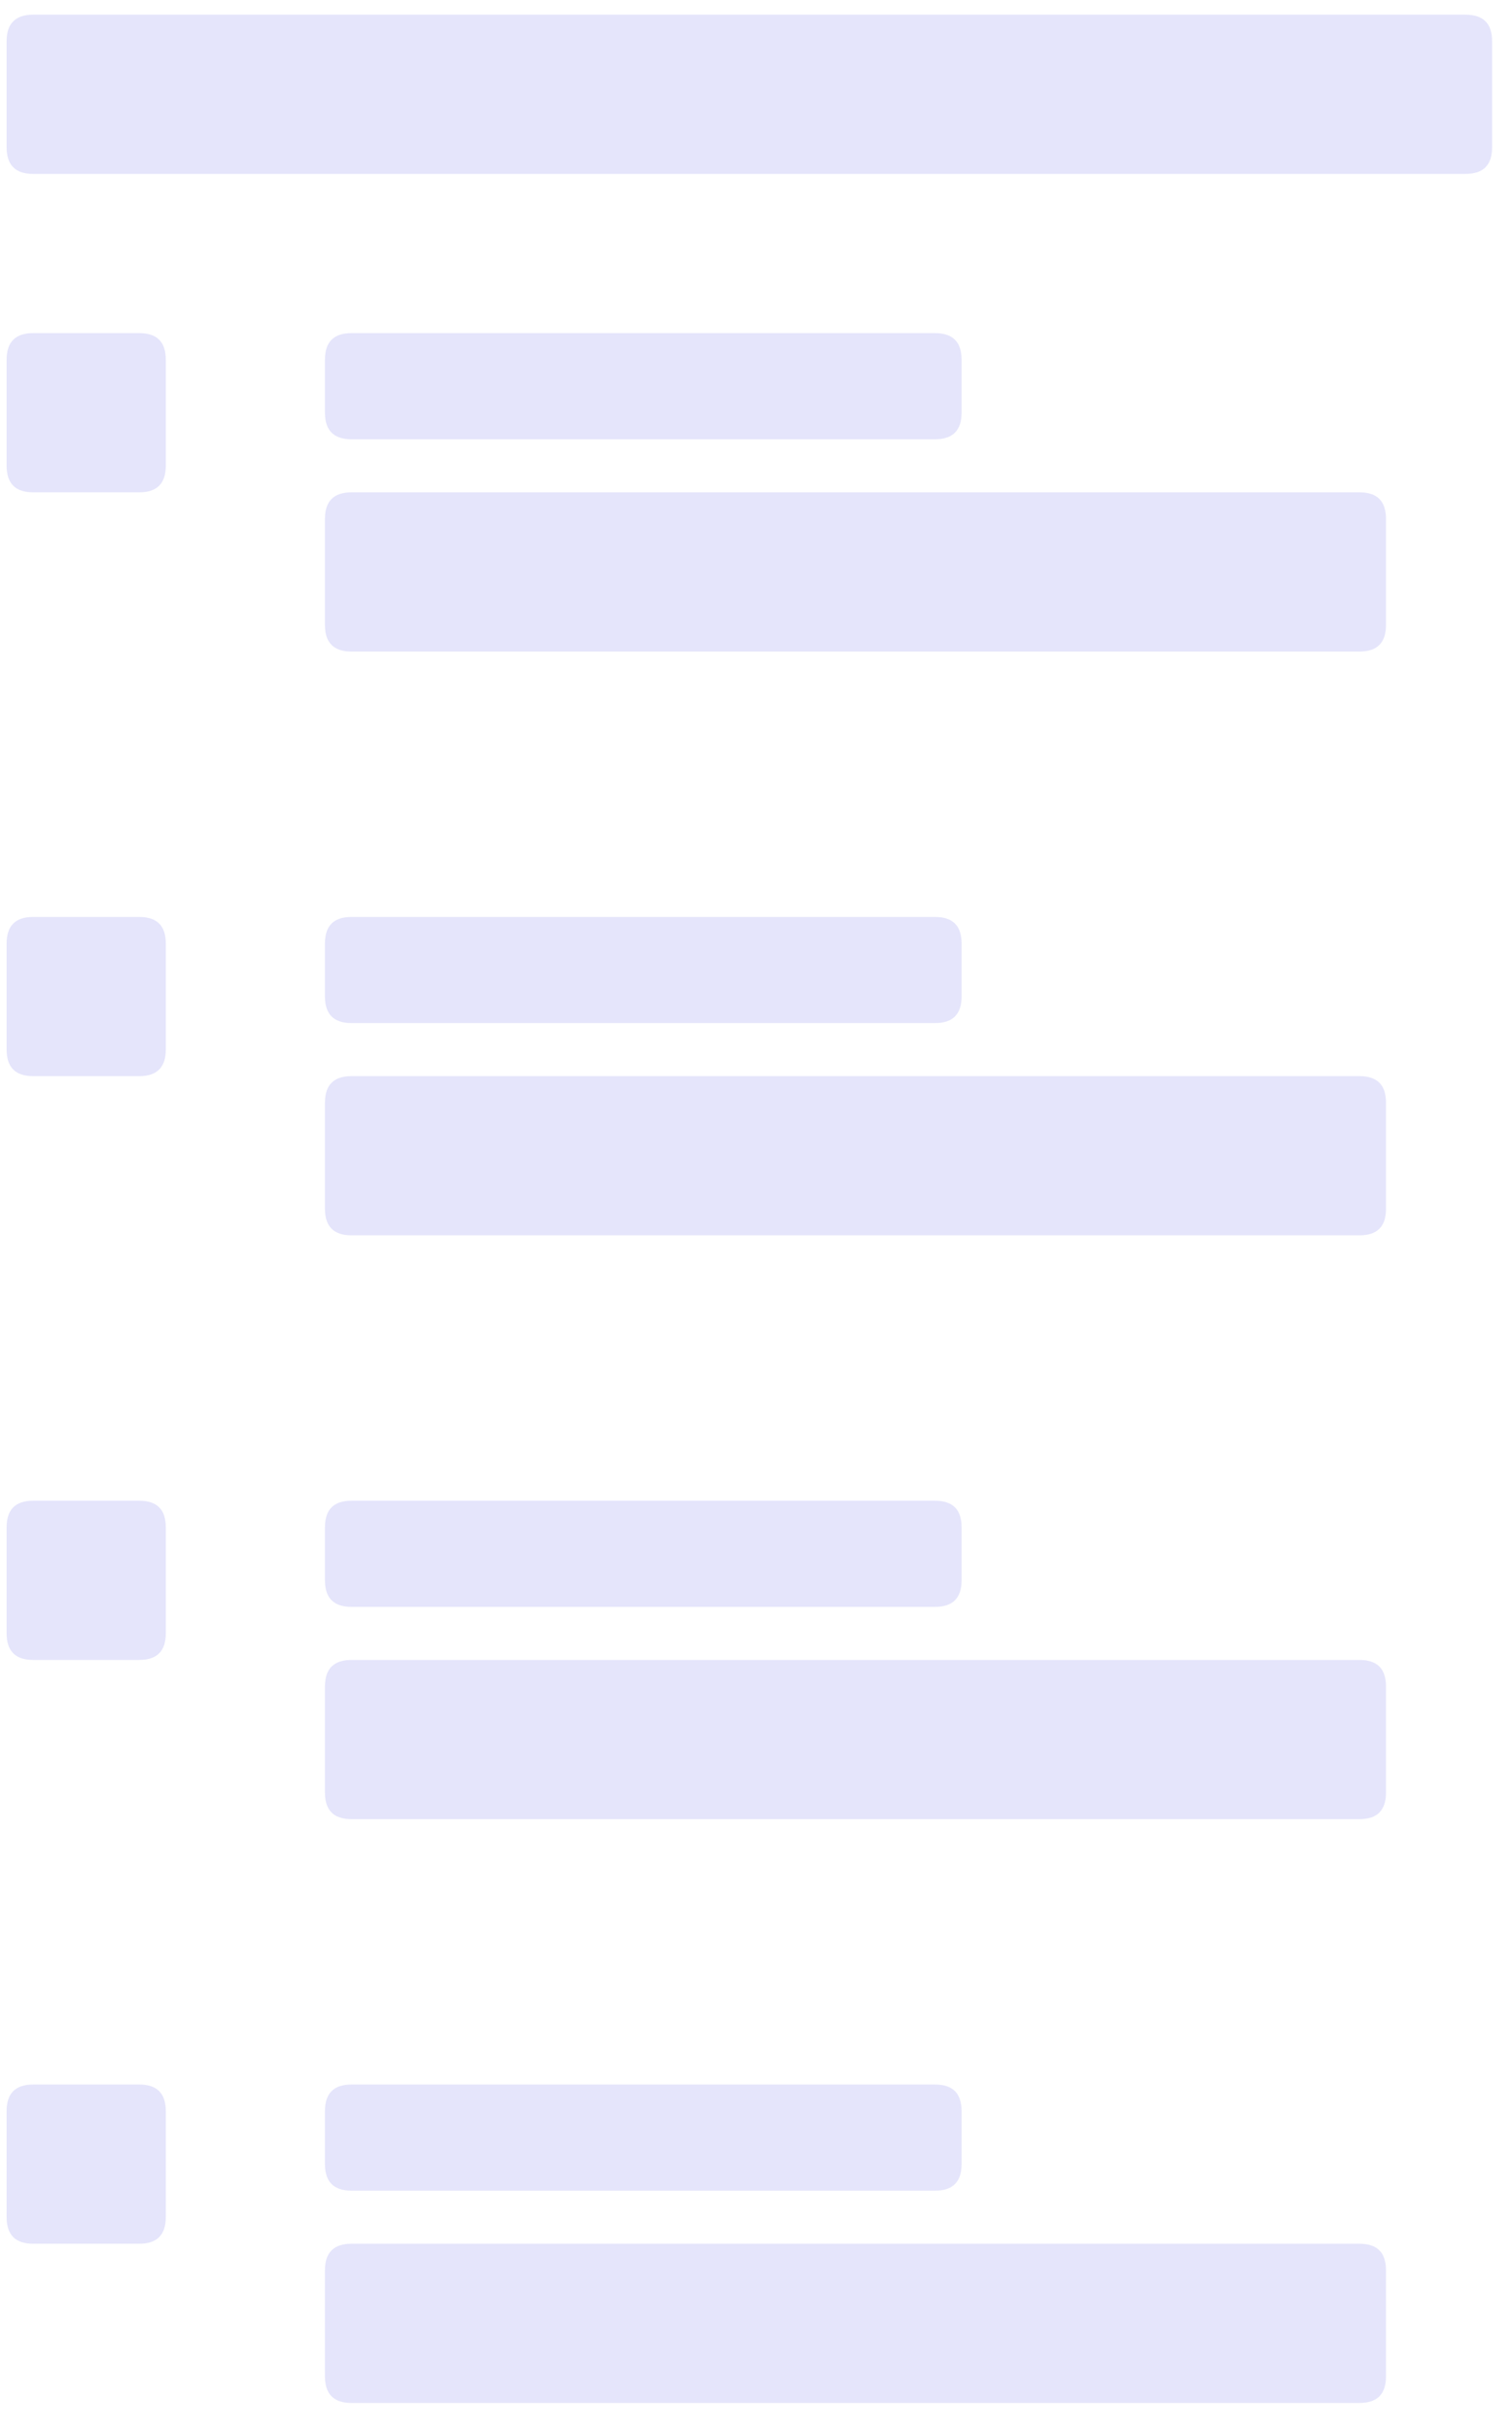 <?xml version="1.0" encoding="UTF-8" standalone="no"?>
<!DOCTYPE svg PUBLIC "-//W3C//DTD SVG 1.1//EN" "http://www.w3.org/Graphics/SVG/1.1/DTD/svg11.dtd">
<svg version="1.1" xmlns="http://www.w3.org/2000/svg" xmlns:xlink="http://www.w3.org/1999/xlink" preserveAspectRatio="xMidYMid meet" viewBox="703 -1 228 364" width="224" height="360"><defs><path d="M724 224C726.67 224 728 225.33 728 228C728 237.6 728 242.93 728 244C728 246.67 726.67 248 724 248C714.4 248 709.07 248 708 248C705.33 248 704 246.67 704 244C704 234.4 704 229.07 704 228C704 225.33 705.33 224 708 224C717.6 224 722.93 224 724 224Z" id="hi73dUCEJ"></path><path d="M724 312C726.67 312 728 313.33 728 316C728 325.6 728 330.93 728 332C728 334.67 726.67 336 724 336C714.4 336 709.07 336 708 336C705.33 336 704 334.67 704 332C704 322.4 704 317.07 704 316C704 313.33 705.33 312 708 312C717.6 312 722.93 312 724 312Z" id="bdRF3S4zh"></path><path d="M724 136C726.67 136 728 137.33 728 140C728 149.6 728 154.93 728 156C728 158.67 726.67 160 724 160C714.4 160 709.07 160 708 160C705.33 160 704 158.67 704 156C704 146.4 704 141.07 704 140C704 137.33 705.33 136 708 136C717.6 136 722.93 136 724 136Z" id="d9nDtRJqb"></path><path d="M724 48C726.67 48 728 49.33 728 52C728 61.6 728 66.93 728 68C728 70.67 726.67 72 724 72C714.4 72 709.07 72 708 72C705.33 72 704 70.67 704 68C704 58.4 704 53.07 704 52C704 49.33 705.33 48 708 48C717.6 48 722.93 48 724 48Z" id="clb3Tr1Gb"></path><path d="M844 48C846.67 48 848 49.33 848 52C848 56.8 848 59.47 848 60C848 62.67 846.67 64 844 64C791.2 64 761.87 64 756 64C753.33 64 752 62.67 752 60C752 55.2 752 52.53 752 52C752 49.33 753.33 48 756 48C808.8 48 838.13 48 844 48Z" id="ezFYjVuoX"></path><path d="M844 136C846.67 136 848 137.33 848 140C848 144.8 848 147.47 848 148C848 150.67 846.67 152 844 152C791.2 152 761.87 152 756 152C753.33 152 752 150.67 752 148C752 143.2 752 140.53 752 140C752 137.33 753.33 136 756 136C808.8 136 838.13 136 844 136Z" id="l5vGVmPB8"></path><path d="M844 224C846.67 224 848 225.33 848 228C848 232.8 848 235.47 848 236C848 238.67 846.67 240 844 240C791.2 240 761.87 240 756 240C753.33 240 752 238.67 752 236C752 231.2 752 228.53 752 228C752 225.33 753.33 224 756 224C808.8 224 838.13 224 844 224Z" id="f4Hh1k6DHu"></path><path d="M844 312C846.67 312 848 313.33 848 316C848 320.8 848 323.47 848 324C848 326.67 846.67 328 844 328C791.2 328 761.87 328 756 328C753.33 328 752 326.67 752 324C752 319.2 752 316.53 752 316C752 313.33 753.33 312 756 312C808.8 312 838.13 312 844 312Z" id="bbVQtktyV"></path><path d="M908 72C910.67 72 912 73.33 912 76C912 85.6 912 90.93 912 92C912 94.67 910.67 96 908 96C816.8 96 766.13 96 756 96C753.33 96 752 94.67 752 92C752 82.4 752 77.07 752 76C752 73.33 753.33 72 756 72C847.2 72 897.87 72 908 72Z" id="f1RJbiiKVU"></path><path d="M908 160C910.67 160 912 161.33 912 164C912 173.6 912 178.93 912 180C912 182.67 910.67 184 908 184C816.8 184 766.13 184 756 184C753.33 184 752 182.67 752 180C752 170.4 752 165.07 752 164C752 161.33 753.33 160 756 160C847.2 160 897.87 160 908 160Z" id="f5adzv6SFm"></path><path d="M908 248C910.67 248 912 249.33 912 252C912 261.6 912 266.93 912 268C912 270.67 910.67 272 908 272C816.8 272 766.13 272 756 272C753.33 272 752 270.67 752 268C752 258.4 752 253.07 752 252C752 249.33 753.33 248 756 248C847.2 248 897.87 248 908 248Z" id="bEPTOyVld"></path><path d="M908 336C910.67 336 912 337.33 912 340C912 349.6 912 354.93 912 356C912 358.67 910.67 360 908 360C816.8 360 766.13 360 756 360C753.33 360 752 358.67 752 356C752 346.4 752 341.07 752 340C752 337.33 753.33 336 756 336C847.2 336 897.87 336 908 336Z" id="bABPvRBqT"></path><path d="M924 0C926.67 0 928 1.33 928 4C928 13.6 928 18.93 928 20C928 22.67 926.67 24 924 24C794.4 24 722.4 24 708 24C705.33 24 704 22.67 704 20C704 10.4 704 5.07 704 4C704 1.33 705.33 0 708 0C837.6 0 909.6 0 924 0Z" id="ePJeIy0D"></path></defs><g><g><use xlink:href="#hi73dUCEJ" opacity="1" fill="#e5e5fb" fill-opacity="1"></use><g><use xlink:href="#hi73dUCEJ" opacity="1" fill-opacity="0" stroke="#000000" stroke-width="1" stroke-opacity="0"></use></g></g><g><use xlink:href="#bdRF3S4zh" opacity="1" fill="#e5e5fb" fill-opacity="1"></use><g><use xlink:href="#bdRF3S4zh" opacity="1" fill-opacity="0" stroke="#000000" stroke-width="1" stroke-opacity="0"></use></g></g><g><use xlink:href="#d9nDtRJqb" opacity="1" fill="#e5e5fb" fill-opacity="1"></use><g><use xlink:href="#d9nDtRJqb" opacity="1" fill-opacity="0" stroke="#000000" stroke-width="1" stroke-opacity="0"></use></g></g><g><use xlink:href="#clb3Tr1Gb" opacity="1" fill="#e5e5fb" fill-opacity="1"></use><g><use xlink:href="#clb3Tr1Gb" opacity="1" fill-opacity="0" stroke="#000000" stroke-width="1" stroke-opacity="0"></use></g></g><g><use xlink:href="#ezFYjVuoX" opacity="1" fill="#e5e5fb" fill-opacity="1"></use><g><use xlink:href="#ezFYjVuoX" opacity="1" fill-opacity="0" stroke="#000000" stroke-width="1" stroke-opacity="0"></use></g></g><g><use xlink:href="#l5vGVmPB8" opacity="1" fill="#e5e5fb" fill-opacity="1"></use><g><use xlink:href="#l5vGVmPB8" opacity="1" fill-opacity="0" stroke="#000000" stroke-width="1" stroke-opacity="0"></use></g></g><g><use xlink:href="#f4Hh1k6DHu" opacity="1" fill="#e5e5fb" fill-opacity="1"></use><g><use xlink:href="#f4Hh1k6DHu" opacity="1" fill-opacity="0" stroke="#000000" stroke-width="1" stroke-opacity="0"></use></g></g><g><use xlink:href="#bbVQtktyV" opacity="1" fill="#e5e5fb" fill-opacity="1"></use><g><use xlink:href="#bbVQtktyV" opacity="1" fill-opacity="0" stroke="#000000" stroke-width="1" stroke-opacity="0"></use></g></g><g><use xlink:href="#f1RJbiiKVU" opacity="1" fill="#e5e5fb" fill-opacity="1"></use><g><use xlink:href="#f1RJbiiKVU" opacity="1" fill-opacity="0" stroke="#000000" stroke-width="1" stroke-opacity="0"></use></g></g><g><use xlink:href="#f5adzv6SFm" opacity="1" fill="#e5e5fb" fill-opacity="1"></use><g><use xlink:href="#f5adzv6SFm" opacity="1" fill-opacity="0" stroke="#000000" stroke-width="1" stroke-opacity="0"></use></g></g><g><use xlink:href="#bEPTOyVld" opacity="1" fill="#e5e5fb" fill-opacity="1"></use><g><use xlink:href="#bEPTOyVld" opacity="1" fill-opacity="0" stroke="#000000" stroke-width="1" stroke-opacity="0"></use></g></g><g><use xlink:href="#bABPvRBqT" opacity="1" fill="#e5e5fb" fill-opacity="1"></use><g><use xlink:href="#bABPvRBqT" opacity="1" fill-opacity="0" stroke="#000000" stroke-width="1" stroke-opacity="0"></use></g></g><g><use xlink:href="#ePJeIy0D" opacity="1" fill="#e5e5fb" fill-opacity="1"></use><g><use xlink:href="#ePJeIy0D" opacity="1" fill-opacity="0" stroke="#000000" stroke-width="1" stroke-opacity="0"></use></g></g></g></svg>